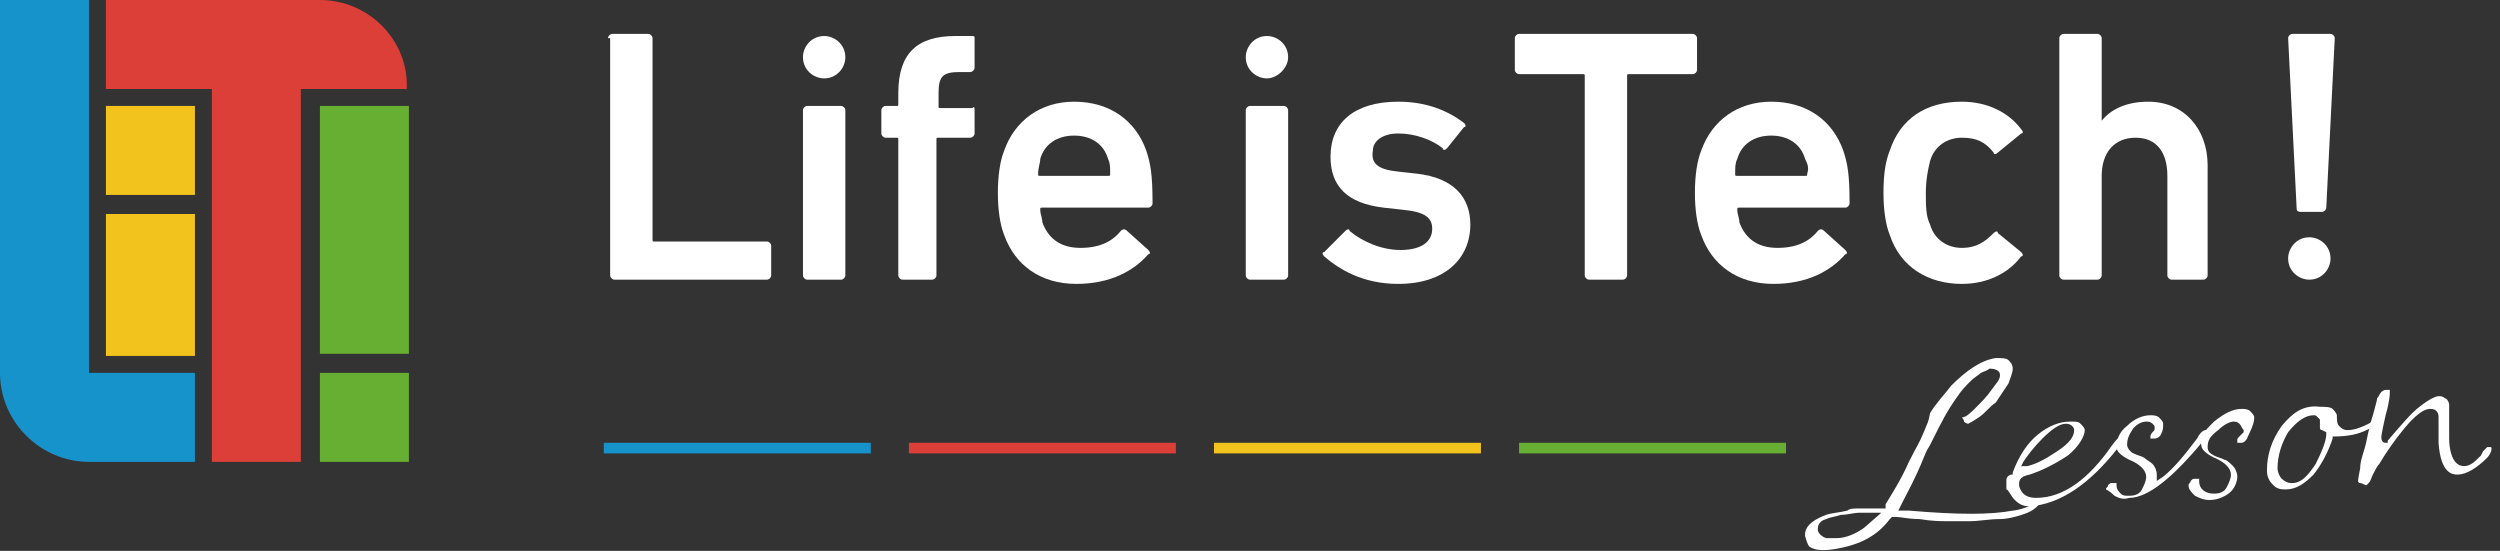 <?xml version="1.0" encoding="utf-8"?>
<!-- Generator: Adobe Illustrator 22.1.0, SVG Export Plug-In . SVG Version: 6.00 Build 0)  -->
<svg version="1.1" id="レイヤー_1" xmlns="http://www.w3.org/2000/svg" xmlns:xlink="http://www.w3.org/1999/xlink" x="0px"
	 y="0px" viewBox="0 0 118 26" style="enable-background:new 0 0 118 26;" xml:space="preserve">
<rect x="0" y="0" width="118" height="26" fill="#333333" stroke="none"/>
<style type="text/css">
	.st0{fill:#F2C31C;}
	.st1{fill:#66AF32;}
	.st2{fill:#1793CC;}
	.st3{fill:#DB3F37;}
	.st4{fill:#FFFFFF;}
</style>
<g>
	<g>
		<g>
			<rect x="5" y="5" class="st0" width="4.2" height="4.2"/>
			<rect x="5" y="10.1" class="st0" width="4.2" height="6.7"/>
		</g>
		<g>
			<rect x="15.1" y="5" class="st1" width="4.2" height="11.7"/>
			<rect x="15.1" y="17.6" class="st1" width="4.2" height="4.2"/>
		</g>
		<path class="st2" d="M4.2,21.8h5v-4.2h-5V0C1.9,0,0,0,0,0v5.9v11.7C0,19.9,1.9,21.8,4.2,21.8z"/>
		<path class="st3" d="M15.1,0H5v4.2h5v17.6h4.2V4.2h5C19.3,1.9,17.4,0,15.1,0z"/>
	</g>
	<g>
		<g>
			<path class="st4" d="M28.7,1.8c0-0.1,0.1-0.2,0.2-0.2h1.7c0.1,0,0.2,0.1,0.2,0.2v9.5c0,0.1,0,0.1,0.1,0.1h5.3
				c0.1,0,0.2,0.1,0.2,0.2V13c0,0.1-0.1,0.2-0.2,0.2h-7.2c-0.1,0-0.2-0.1-0.2-0.2V1.8z"/>
			<path class="st4" d="M38.1,13.2c-0.1,0-0.2-0.1-0.2-0.2V5.2C37.9,5.1,38,5,38.1,5h1.6c0.1,0,0.2,0.1,0.2,0.2V13
				c0,0.1-0.1,0.2-0.2,0.2H38.1z"/>
			<path class="st4" d="M42.6,13.2c-0.1,0-0.2-0.1-0.2-0.2V6.6c0-0.1,0-0.1-0.1-0.1h-0.5c-0.1,0-0.2-0.1-0.2-0.2V5.2
				c0-0.1,0.1-0.2,0.2-0.2h0.5c0.1,0,0.1,0,0.1-0.1V4.4c0-1.9,0.9-2.7,2.7-2.7h0.7C46,1.7,46,1.7,46,1.8v1.4c0,0.1-0.1,0.2-0.2,0.2
				h-0.5c-0.8,0-1,0.2-1,1v0.6c0,0.1,0,0.1,0.1,0.1h1.5C46,5,46,5.1,46,5.2v1.1c0,0.1-0.1,0.2-0.2,0.2h-1.5c-0.1,0-0.1,0-0.1,0.1V13
				c0,0.1-0.1,0.2-0.2,0.2H42.6z"/>
			<path class="st4" d="M47.4,11.1c-0.2-0.5-0.3-1.2-0.3-2c0-0.8,0.1-1.5,0.3-2c0.5-1.4,1.7-2.3,3.3-2.3c1.7,0,2.9,0.9,3.4,2.3
				c0.2,0.6,0.3,1.1,0.3,2.5c0,0.1-0.1,0.2-0.2,0.2h-5c-0.1,0-0.1,0-0.1,0.1c0,0.2,0.1,0.4,0.1,0.6c0.3,0.8,0.9,1.2,1.8,1.2
				c0.9,0,1.5-0.3,1.9-0.8c0.1-0.1,0.2-0.1,0.3,0l1,0.9c0.1,0.1,0.1,0.2,0,0.2c-0.7,0.8-1.8,1.4-3.4,1.4
				C49.1,13.4,47.9,12.5,47.4,11.1z M52.3,7.5c-0.2-0.7-0.8-1.1-1.6-1.1c-0.8,0-1.4,0.4-1.6,1.1C49.1,7.7,49,7.9,49,8.2
				c0,0.1,0,0.1,0.1,0.1h3.2c0.1,0,0.1,0,0.1-0.1C52.4,7.9,52.4,7.7,52.3,7.5z"/>
			<path class="st4" d="M59,13.2c-0.1,0-0.2-0.1-0.2-0.2V5.2C58.8,5.1,58.9,5,59,5h1.6c0.1,0,0.2,0.1,0.2,0.2V13
				c0,0.1-0.1,0.2-0.2,0.2H59z"/>
			<path class="st4" d="M62.5,12.1c-0.1-0.1-0.1-0.2,0-0.2l1-1c0.1-0.1,0.2-0.1,0.2,0c0.6,0.5,1.5,0.9,2.4,0.9c1,0,1.5-0.4,1.5-1
				c0-0.5-0.3-0.8-1.4-0.9l-0.9-0.1c-1.7-0.2-2.5-1-2.5-2.4c0-1.6,1.1-2.6,3.2-2.6c1.3,0,2.3,0.4,3.1,1c0.1,0.1,0.1,0.2,0,0.2
				l-0.8,1c-0.1,0.1-0.2,0.1-0.2,0c-0.5-0.4-1.3-0.7-2.1-0.7c-0.8,0-1.2,0.4-1.2,0.8C64.7,7.7,65,8,66,8.1l0.9,0.1
				c1.7,0.2,2.5,1.1,2.5,2.4c0,1.6-1.2,2.8-3.4,2.8C64.3,13.4,63.2,12.7,62.5,12.1z"/>
			<path class="st4" d="M75,13.2c-0.1,0-0.2-0.1-0.2-0.2V3.6c0-0.1,0-0.1-0.1-0.1h-3c-0.1,0-0.2-0.1-0.2-0.2V1.8
				c0-0.1,0.1-0.2,0.2-0.2h8.2c0.1,0,0.2,0.1,0.2,0.2v1.5c0,0.1-0.1,0.2-0.2,0.2h-3c-0.1,0-0.1,0-0.1,0.1V13c0,0.1-0.1,0.2-0.2,0.2
				H75z"/>
			<path class="st4" d="M80.3,11.1c-0.2-0.5-0.3-1.2-0.3-2c0-0.8,0.1-1.5,0.3-2c0.5-1.4,1.7-2.3,3.3-2.3c1.7,0,2.9,0.9,3.4,2.3
				c0.2,0.6,0.3,1.1,0.3,2.5c0,0.1-0.1,0.2-0.2,0.2h-5c-0.1,0-0.1,0-0.1,0.1c0,0.2,0.1,0.4,0.1,0.6c0.3,0.8,0.9,1.2,1.8,1.2
				c0.9,0,1.5-0.3,1.9-0.8c0.1-0.1,0.2-0.1,0.3,0l1,0.9c0.1,0.1,0.1,0.2,0,0.2c-0.7,0.8-1.8,1.4-3.4,1.4
				C82,13.4,80.8,12.5,80.3,11.1z M85.2,7.5c-0.2-0.7-0.8-1.1-1.6-1.1c-0.8,0-1.4,0.4-1.6,1.1c-0.1,0.2-0.1,0.4-0.1,0.7
				c0,0.1,0,0.1,0.1,0.1h3.2c0.1,0,0.1,0,0.1-0.1C85.4,7.9,85.3,7.7,85.2,7.5z"/>
			<path class="st4" d="M89.2,11.1c-0.2-0.5-0.3-1.2-0.3-2c0-0.9,0.1-1.5,0.3-2c0.5-1.5,1.7-2.3,3.4-2.3c1.2,0,2.2,0.5,2.8,1.3
				c0.1,0.1,0.1,0.2,0,0.2l-1.1,0.9c-0.1,0.1-0.2,0.1-0.2,0c-0.4-0.5-0.8-0.7-1.5-0.7c-0.7,0-1.3,0.4-1.5,1.1
				c-0.1,0.4-0.2,0.9-0.2,1.5c0,0.6,0,1.1,0.2,1.5c0.2,0.7,0.8,1.1,1.5,1.1c0.7,0,1.1-0.3,1.5-0.7c0.1-0.1,0.2-0.1,0.2,0l1.1,0.9
				c0.1,0.1,0.1,0.2,0,0.2c-0.6,0.8-1.6,1.3-2.8,1.3C91,13.4,89.7,12.6,89.2,11.1z"/>
			<path class="st4" d="M102.5,13.2c-0.1,0-0.2-0.1-0.2-0.2V8.3c0-1.1-0.5-1.8-1.5-1.8c-1,0-1.6,0.7-1.6,1.8V13
				c0,0.1-0.1,0.2-0.2,0.2h-1.6c-0.1,0-0.2-0.1-0.2-0.2V1.8c0-0.1,0.1-0.2,0.2-0.2h1.6c0.1,0,0.2,0.1,0.2,0.2v3.9h0
				c0.4-0.5,1.1-0.9,2.2-0.9c1.7,0,2.8,1.3,2.8,3V13c0,0.1-0.1,0.2-0.2,0.2H102.5z"/>
			<path class="st4" d="M108.4,9.8l-0.4-8c0-0.1,0.1-0.2,0.2-0.2h1.8c0.1,0,0.2,0.1,0.2,0.2l-0.4,8c0,0.1-0.1,0.2-0.2,0.2h-1
				C108.4,10,108.4,9.9,108.4,9.8z"/>
		</g>
		<path class="st4" d="M39.9,2.7c0-0.6-0.5-1-1-1c-0.6,0-1,0.5-1,1c0,0.6,0.5,1,1,1C39.5,3.7,39.9,3.2,39.9,2.7z"/>
		<path class="st4" d="M60.8,2.7c0-0.6-0.5-1-1-1c-0.6,0-1,0.5-1,1c0,0.6,0.5,1,1,1C60.3,3.7,60.8,3.2,60.8,2.7z"/>
		<path class="st4" d="M110,12.2c0-0.6-0.5-1-1-1c-0.6,0-1,0.5-1,1c0,0.6,0.5,1,1,1C109.6,13.2,110,12.7,110,12.2z"/>
	</g>
	<g>
		<rect x="28.5" y="20.9" class="st2" width="12.6" height="0.5"/>
		<rect x="42.9" y="20.9" class="st3" width="12.6" height="0.5"/>
		<rect x="57.3" y="20.9" class="st0" width="12.6" height="0.5"/>
		<rect x="71.7" y="20.9" class="st1" width="12.6" height="0.5"/>
	</g>
	<g>
		<path class="st4" d="M95.1,23.6c0.2,0.2,0.4,0.3,0.7,0.3c1.4-0.1,2.8-1,4.2-2.8c0.2-0.3,0.2-0.4,0.2-0.4c0,0,0-0.1,0-0.1
			c0,0,0,0-0.1,0c0,0-0.1,0-0.4,0.4c-1.1,1.6-2.3,2.5-3.6,2.5c-0.3,0-0.5-0.1-0.6-0.2c-0.1-0.1-0.2-0.3-0.2-0.4c0-0.2,0-0.4,0.5-0.5
			c0.6-0.2,1.2-0.5,1.8-0.9c0.5-0.4,0.8-0.9,0.8-1.2c0-0.1-0.1-0.2-0.2-0.3c-0.1-0.1-0.2-0.1-0.4-0.1c0,0,0,0-0.1,0
			c-0.5,0-1,0.2-1.5,0.6c-0.5,0.4-0.9,1-1.2,1.8l0,0.1l-0.1,0c-0.2,0.1-0.2,0.2-0.2,0.3c0,0,0,0.1,0,0.2c0,0.1,0,0.2,0,0.2
			C94.8,23.1,94.9,23.4,95.1,23.6z M95.5,21.8c0.2-0.3,0.5-0.7,0.9-1.1c0.4-0.4,0.8-0.7,1.1-0.7c0.3,0,0.4,0.2,0.4,0.3
			c0,0.3-0.2,0.6-0.8,1c-0.6,0.4-1,0.6-1.4,0.7l-0.3,0L95.5,21.8z"/>
		<path class="st4" d="M99.8,23.4c0.2,0.1,0.4,0.2,0.7,0.1c0.9,0,2.1-1,3.5-2.7c0.2-0.2,0.2-0.4,0.2-0.4c0-0.1,0-0.1-0.1-0.1
			c0,0-0.2,0-0.4,0.4c-0.6,0.8-1.1,1.4-1.6,1.8l-0.3,0.2l0-0.3c0-0.2-0.1-0.4-0.2-0.5c-0.1-0.1-0.3-0.2-0.4-0.3
			c-0.2-0.1-0.3-0.1-0.5-0.2c-0.2-0.1-0.3-0.3-0.3-0.4c0-0.3,0.1-0.5,0.3-0.8c0.2-0.2,0.4-0.3,0.6-0.3c0.1,0,0.2,0,0.3,0.1
			c0.1,0.1,0.1,0.1,0.1,0.2c0,0.1,0,0.1-0.1,0.2c0,0-0.1,0.1-0.1,0.2c0,0.1,0,0.1,0,0.1c0,0,0.1,0,0.2,0c0,0,0.2,0,0.3-0.2
			c0.1-0.2,0.1-0.3,0.1-0.5c0-0.1-0.1-0.2-0.2-0.3c-0.1-0.1-0.3-0.1-0.4-0.1c-0.4,0-0.8,0.2-1.1,0.5c-0.4,0.3-0.5,0.7-0.5,1
			c0,0.2,0.2,0.4,0.6,0.6c0.5,0.2,0.8,0.5,0.8,0.8c0,0.2-0.1,0.4-0.2,0.6c-0.1,0.2-0.3,0.3-0.6,0.3c-0.2,0-0.3,0-0.4-0.1
			c-0.1-0.1-0.2-0.2-0.2-0.4c0,0,0-0.1,0-0.1c0,0,0,0-0.1,0c0,0,0,0-0.1,0c-0.1,0-0.1,0-0.2,0.1c0,0.1-0.1,0.1-0.1,0.2
			C99.6,23.2,99.7,23.3,99.8,23.4z"/>
		<path class="st4" d="M106.4,19.7c0-0.1-0.1-0.2-0.2-0.3c-0.1-0.1-0.3-0.1-0.4-0.1c-0.4,0-0.8,0.2-1.3,0.6
			c-0.4,0.4-0.7,0.7-0.6,1.1c0,0.2,0.2,0.4,0.6,0.6c0.5,0.2,0.8,0.5,0.8,0.8c0,0.2-0.1,0.4-0.2,0.6c-0.1,0.2-0.3,0.3-0.6,0.3
			c-0.4,0-0.7-0.2-0.7-0.6c0,0,0-0.1,0-0.1c0,0,0,0-0.1,0c0,0,0,0-0.1,0c-0.1,0-0.1,0-0.2,0.1c0,0.1-0.1,0.1-0.1,0.2
			c0,0.2,0.1,0.3,0.3,0.5c0.2,0.1,0.4,0.2,0.7,0.2c0.4,0,0.8-0.2,1-0.4c0.2-0.2,0.3-0.5,0.3-0.7c0-0.2-0.1-0.4-0.2-0.5
			c-0.1-0.1-0.3-0.3-0.4-0.3c-0.2-0.1-0.3-0.1-0.5-0.2c-0.2-0.1-0.3-0.2-0.3-0.4c0-0.3,0.1-0.5,0.5-0.8c0.3-0.3,0.6-0.4,0.7-0.4
			c0.1,0,0.2,0,0.3,0.1c0.1,0.1,0.1,0.2,0.2,0.3l0,0.1l-0.2,0.2c-0.1,0.1-0.1,0.1-0.1,0.2c0,0.1,0,0.1,0,0.1c0,0,0.1,0,0.2,0
			c0,0,0.2,0,0.3-0.3C106.4,20,106.4,19.8,106.4,19.7z"/>
		<path class="st4" d="M107.7,20.1c-0.5,0.7-0.7,1.4-0.7,2.1c0,0.3,0.1,0.5,0.3,0.7c0.2,0.2,0.4,0.2,0.6,0.2c0.5,0,0.9-0.3,1.3-0.7
			c0.4-0.5,0.7-1.1,0.9-1.7l0-0.1l0.1,0c0.6,0,1.1-0.1,1.5-0.3c0.7-0.3,0.7-0.5,0.7-0.5c0,0,0-0.1,0-0.1c0,0-0.1,0-0.1,0
			c0,0-0.2,0.1-0.5,0.3c-0.4,0.2-0.7,0.3-1,0.3c-0.2,0-0.3-0.1-0.4-0.2c-0.1-0.1-0.1-0.3-0.1-0.5c0,0,0-0.1-0.2-0.3
			c-0.1-0.1-0.4-0.1-0.6-0.1C108.7,19.1,108.2,19.5,107.7,20.1z M109.2,19.6L109.2,19.6c0.1,0,0.1,0,0.2,0.1c0,0,0.1,0.1,0.1,0.1
			c0,0,0,0,0,0.2c0,0.1,0,0.1,0,0.2c0,0,0,0.1,0.1,0.1l0.2,0.1l0,0.1c0,0.3-0.2,0.8-0.5,1.4c-0.4,0.6-0.7,0.9-1.1,0.9c0,0,0,0-0.1,0
			c-0.1,0-0.3-0.1-0.4-0.2c-0.1-0.1-0.2-0.3-0.2-0.5c0-0.6,0.2-1.2,0.5-1.7C108.4,19.9,108.8,19.6,109.2,19.6z"/>
		<path class="st4" d="M117.4,21.6c0.1-0.1,0.2-0.3,0.2-0.4c0-0.1,0-0.1-0.1-0.1c0,0,0,0-0.1,0c0,0-0.1,0.1-0.1,0.1
			c0,0-0.1,0.1-0.1,0.1l-0.1,0.2c-0.3,0.3-0.5,0.5-0.8,0.5c-0.6,0-0.7-0.9-0.7-1.3c0-0.1,0-0.4,0-0.8c0-0.4,0-0.7,0-0.8
			c0-0.1-0.1-0.3-0.2-0.3c-0.1-0.1-0.2-0.1-0.3-0.1c-0.1,0-0.4,0.1-0.9,0.5c-0.4,0.3-0.9,0.9-1.5,1.6l0,0.1l-0.1,0
			c-0.2,0-0.2-0.2-0.2-0.3c0,0,0-0.1,0.2-1c0.2-0.7,0.2-1,0.2-1.1c0,0,0-0.1,0-0.1c0,0-0.1,0-0.1,0c0,0,0,0,0,0
			c-0.1,0-0.2,0-0.3,0.1c-0.1,0.1-0.1,0.2-0.2,0.3c0,0.1-0.1,0.4-0.2,0.8c-0.1,0.3-0.2,0.7-0.3,1.2c-0.1,0.5-0.3,0.9-0.3,1.3
			c-0.1,0.5-0.1,0.6-0.1,0.6c0,0,0,0.1,0.1,0.1c0.1,0,0.2,0.1,0.3,0.1c0,0,0,0,0.1-0.1c0.1-0.1,0.1-0.2,0.2-0.4
			c0.1-0.2,0.2-0.4,0.3-0.5c0.3-0.5,0.7-1.1,1.2-1.7c0.5-0.6,0.9-0.9,1.2-0.9c0.1,0,0.4,0,0.4,0.4c0,0.1,0,0.3,0,0.6
			c0,0.3,0,0.5,0,0.6c0.1,1.5,0.7,1.5,0.9,1.5C116.4,22.4,116.9,22.1,117.4,21.6z"/>
		<path class="st4" d="M96.4,23.5c-0.4,0.4-1.2,0.6-1.4,0.6c-1,0.2-2.6,0.2-4.9,0l-0.5,0l0.2-0.4c0.2-0.4,0.6-1.1,1-2.1
			c0.2-0.5,0.2-0.4,0.3-0.6c0.6-1.2,0.8-1.6,1.3-2.3c0.2-0.3,0.4-0.5,0.6-0.7c0.2-0.2,0.4-0.3,0.5-0.4c0.2-0.1,0.3-0.1,0.4-0.2
			c0.3,0,0.5,0.1,0.5,0.3c0,0.2-0.1,0.3-0.4,0.7c-0.2,0.3-0.5,0.6-0.7,0.8c-0.3,0.3-0.5,0.5-0.7,0.5l0,0c0,0,0.1,0.1,0.1,0.2
			c0.1,0.1,0.2,0.1,0.2,0.1c0,0,0.2-0.1,0.5-0.3c0.3-0.2,0.5-0.5,0.8-0.7c0.2-0.3,0.4-0.6,0.6-0.9c0.1-0.3,0.2-0.5,0.2-0.7
			c0-0.2-0.1-0.3-0.2-0.4c-0.1-0.1-0.3-0.1-0.6-0.1c-0.7,0.1-1.4,0.6-2.1,1.3c-0.3,0.4-0.7,0.8-1,1.3C91,20,91,19.9,90.8,20.4
			c-0.2,0.5-0.3,0.6-0.7,1.4c-0.4,0.9-0.8,1.5-1.1,2L89,24l-0.2,0c-0.4,0-0.8,0-1.1,0c-0.2,0-0.4,0-0.5,0.1c-0.4,0.1-0.7,0.1-1,0.2
			c-1.1,0.4-1,0.9-1,1c0.1,0.4,0.2,0.5,0.2,0.5c0.3,0.2,0.7,0.2,1.3,0.1c1.1-0.2,1.9-0.6,2.5-1.4l0.1-0.1l0.2,0
			c0.2,0,0.6,0.1,1.1,0.1c0.6,0.1,1,0.1,1.3,0.1c0.3,0,0.7,0,1.1,0c0.4,0,0.9-0.1,1.4-0.1c0.3,0,0.8-0.1,1.3-0.3
			C96.2,24,96.4,23.6,96.4,23.5z M88,24.9c-0.4,0.3-0.9,0.5-1.3,0.5c-0.1,0-0.1,0-0.2,0c-0.1,0-0.2,0-0.3,0
			c-0.3-0.1-0.4-0.3-0.4-0.4c0-0.1,0-0.4,0.4-0.5c0.2-0.1,0.4-0.1,0.7-0.2c0.3,0,0.6-0.1,0.9-0.1l1,0L88,24.9z"/>
	</g>
</g>
</svg>
